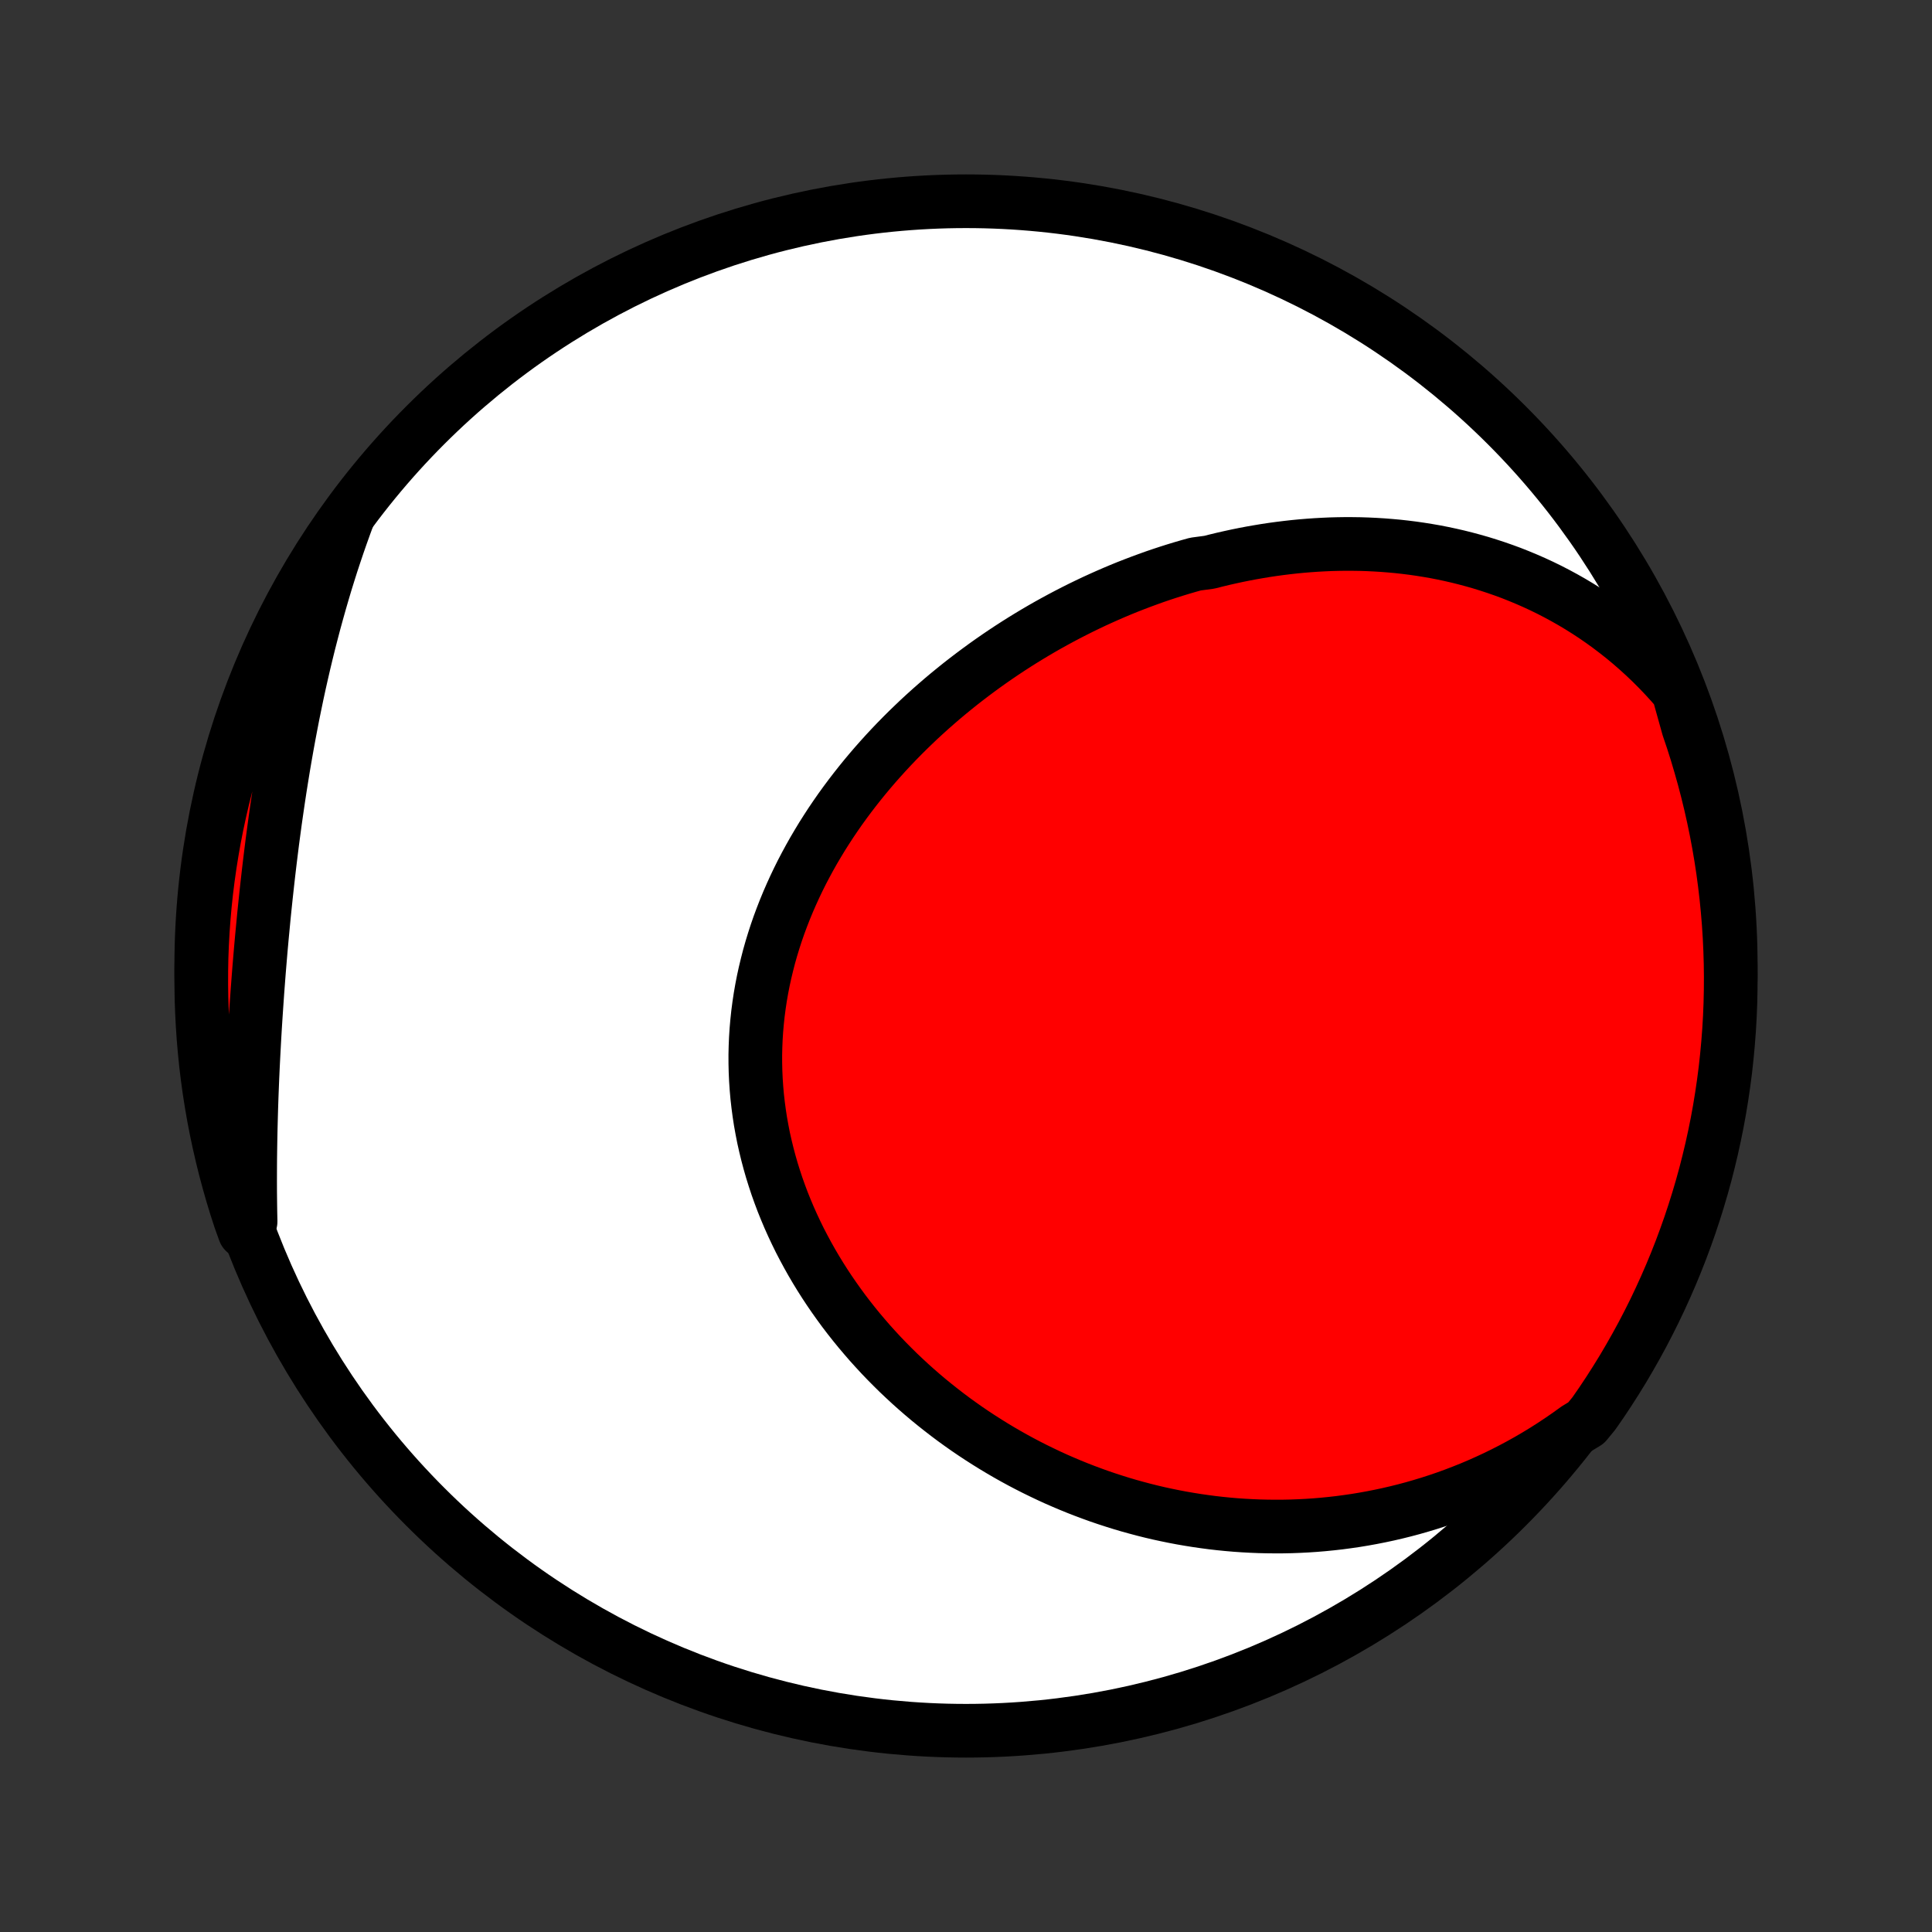 <?xml version="1.0" encoding="utf-8" standalone="no"?>
<!DOCTYPE svg PUBLIC "-//W3C//DTD SVG 1.1//EN"
  "http://www.w3.org/Graphics/SVG/1.1/DTD/svg11.dtd">
<!-- Created with matplotlib (http://matplotlib.org/) -->
<svg height="72pt" version="1.1" viewBox="0 0 72 72" width="72pt" xmlns="http://www.w3.org/2000/svg" xmlns:xlink="http://www.w3.org/1999/xlink">
 <rect x="0" y="0" width="72" height="72" fill="#333333" stroke="none"/>
 <defs>
  <style type="text/css">
*{stroke-linecap:butt;stroke-linejoin:round;}
  </style>
 </defs>
 <g id="figure_1">
  <g id="patch_1">
   <path d="
M0 72
L72 72
L72 0
L0 0
z
" style="fill:none;"/>
  </g>
  <g id="axes_1">
   <g id="PatchCollection_1">
    <defs>
     <path d="
M36 -7.5
C43.558 -7.5 50.808 -10.503 56.153 -15.848
C61.497 -21.192 64.5 -28.442 64.5 -36
C64.5 -43.558 61.497 -50.808 56.153 -56.153
C50.808 -61.497 43.558 -64.5 36 -64.5
C28.442 -64.5 21.192 -61.497 15.848 -56.153
C10.503 -50.808 7.5 -43.558 7.5 -36
C7.5 -28.442 10.503 -21.192 15.848 -15.848
C21.192 -10.503 28.442 -7.5 36 -7.5
z
" id="C0_0_a811fe30f3"/>
     <path d="
M62.542 -46.238
L62.298 -46.519
L62.051 -46.79
L61.8 -47.053
L61.545 -47.308
L61.287 -47.554
L61.026 -47.791
L60.762 -48.021
L60.496 -48.242
L60.227 -48.454
L59.957 -48.659
L59.684 -48.856
L59.41 -49.045
L59.134 -49.226
L58.856 -49.4
L58.578 -49.566
L58.298 -49.725
L58.017 -49.877
L57.736 -50.022
L57.453 -50.16
L57.17 -50.291
L56.887 -50.415
L56.603 -50.533
L56.32 -50.645
L56.035 -50.75
L55.751 -50.849
L55.467 -50.942
L55.183 -51.03
L54.899 -51.111
L54.615 -51.187
L54.332 -51.258
L54.049 -51.323
L53.766 -51.383
L53.484 -51.438
L53.202 -51.487
L52.92 -51.532
L52.64 -51.572
L52.359 -51.607
L52.08 -51.638
L51.801 -51.663
L51.523 -51.685
L51.245 -51.702
L50.968 -51.715
L50.692 -51.724
L50.416 -51.728
L50.142 -51.729
L49.867 -51.725
L49.594 -51.718
L49.322 -51.706
L49.05 -51.691
L48.779 -51.672
L48.509 -51.65
L48.24 -51.624
L47.971 -51.594
L47.703 -51.561
L47.437 -51.525
L47.17 -51.485
L46.905 -51.441
L46.64 -51.395
L46.377 -51.345
L46.114 -51.292
L45.851 -51.235
L45.59 -51.176
L45.329 -51.113
L45.069 -51.047
L44.551 -50.978
L44.294 -50.906
L44.037 -50.831
L43.781 -50.753
L43.526 -50.672
L43.271 -50.588
L43.017 -50.501
L42.764 -50.41
L42.511 -50.317
L42.26 -50.221
L42.009 -50.123
L41.759 -50.021
L41.51 -49.916
L41.261 -49.808
L41.013 -49.697
L40.766 -49.584
L40.52 -49.467
L40.275 -49.348
L40.03 -49.225
L39.786 -49.1
L39.544 -48.972
L39.302 -48.841
L39.06 -48.707
L38.82 -48.57
L38.581 -48.43
L38.343 -48.287
L38.105 -48.141
L37.869 -47.992
L37.633 -47.84
L37.399 -47.685
L37.166 -47.527
L36.934 -47.366
L36.703 -47.202
L36.473 -47.034
L36.245 -46.864
L36.018 -46.691
L35.792 -46.515
L35.568 -46.335
L35.345 -46.153
L35.123 -45.967
L34.904 -45.778
L34.685 -45.586
L34.469 -45.391
L34.254 -45.193
L34.042 -44.991
L33.831 -44.787
L33.622 -44.579
L33.415 -44.368
L33.211 -44.154
L33.009 -43.937
L32.809 -43.716
L32.612 -43.493
L32.417 -43.266
L32.225 -43.036
L32.036 -42.803
L31.85 -42.567
L31.666 -42.327
L31.486 -42.085
L31.309 -41.84
L31.136 -41.591
L30.966 -41.34
L30.8 -41.085
L30.637 -40.828
L30.479 -40.567
L30.324 -40.304
L30.174 -40.038
L30.028 -39.769
L29.886 -39.498
L29.749 -39.223
L29.617 -38.946
L29.49 -38.667
L29.367 -38.385
L29.25 -38.101
L29.138 -37.814
L29.031 -37.526
L28.93 -37.235
L28.835 -36.942
L28.745 -36.647
L28.661 -36.35
L28.584 -36.051
L28.512 -35.751
L28.446 -35.449
L28.387 -35.146
L28.334 -34.842
L28.288 -34.536
L28.248 -34.23
L28.215 -33.922
L28.188 -33.614
L28.168 -33.305
L28.155 -32.995
L28.148 -32.685
L28.149 -32.375
L28.156 -32.065
L28.17 -31.755
L28.191 -31.445
L28.218 -31.136
L28.253 -30.827
L28.294 -30.518
L28.341 -30.211
L28.396 -29.904
L28.456 -29.598
L28.524 -29.294
L28.598 -28.991
L28.678 -28.689
L28.764 -28.389
L28.857 -28.091
L28.955 -27.794
L29.06 -27.5
L29.17 -27.207
L29.287 -26.917
L29.408 -26.63
L29.536 -26.344
L29.669 -26.061
L29.806 -25.781
L29.95 -25.504
L30.098 -25.229
L30.251 -24.957
L30.409 -24.688
L30.571 -24.423
L30.738 -24.16
L30.909 -23.901
L31.085 -23.645
L31.265 -23.392
L31.448 -23.142
L31.636 -22.896
L31.827 -22.654
L32.022 -22.415
L32.221 -22.18
L32.422 -21.948
L32.628 -21.72
L32.836 -21.495
L33.047 -21.275
L33.262 -21.058
L33.479 -20.844
L33.7 -20.635
L33.922 -20.429
L34.148 -20.227
L34.376 -20.029
L34.606 -19.835
L34.839 -19.645
L35.074 -19.459
L35.311 -19.276
L35.55 -19.097
L35.792 -18.922
L36.035 -18.751
L36.281 -18.584
L36.528 -18.421
L36.777 -18.262
L37.028 -18.106
L37.28 -17.955
L37.534 -17.807
L37.79 -17.663
L38.047 -17.523
L38.306 -17.387
L38.566 -17.255
L38.828 -17.127
L39.091 -17.002
L39.355 -16.881
L39.621 -16.765
L39.888 -16.652
L40.156 -16.543
L40.426 -16.438
L40.697 -16.337
L40.968 -16.239
L41.242 -16.146
L41.516 -16.057
L41.791 -15.971
L42.068 -15.889
L42.346 -15.812
L42.624 -15.738
L42.904 -15.668
L43.185 -15.602
L43.467 -15.541
L43.75 -15.483
L44.034 -15.429
L44.319 -15.38
L44.605 -15.334
L44.892 -15.293
L45.179 -15.255
L45.468 -15.222
L45.758 -15.193
L46.049 -15.168
L46.34 -15.148
L46.633 -15.132
L46.926 -15.12
L47.221 -15.113
L47.516 -15.11
L47.812 -15.111
L48.109 -15.117
L48.407 -15.128
L48.705 -15.143
L49.005 -15.163
L49.305 -15.188
L49.606 -15.218
L49.907 -15.252
L50.209 -15.292
L50.512 -15.336
L50.816 -15.386
L51.12 -15.441
L51.425 -15.501
L51.73 -15.566
L52.036 -15.637
L52.342 -15.713
L52.649 -15.795
L52.956 -15.883
L53.263 -15.976
L53.57 -16.075
L53.878 -16.18
L54.185 -16.291
L54.493 -16.409
L54.801 -16.532
L55.108 -16.662
L55.416 -16.799
L55.722 -16.941
L56.029 -17.091
L56.335 -17.247
L56.64 -17.41
L56.945 -17.58
L57.248 -17.757
L57.551 -17.941
L57.852 -18.133
L58.152 -18.332
L58.451 -18.538
L58.748 -18.752
L59.111 -18.973
L59.398 -19.323
L59.679 -19.728
L59.952 -20.139
L60.218 -20.555
L60.477 -20.975
L60.727 -21.4
L60.971 -21.83
L61.207 -22.263
L61.435 -22.701
L61.656 -23.143
L61.868 -23.589
L62.073 -24.039
L62.27 -24.492
L62.459 -24.949
L62.64 -25.409
L62.812 -25.872
L62.977 -26.339
L63.133 -26.808
L63.281 -27.28
L63.421 -27.755
L63.553 -28.233
L63.675 -28.712
L63.79 -29.194
L63.896 -29.678
L63.994 -30.164
L64.083 -30.652
L64.163 -31.142
L64.235 -31.632
L64.299 -32.125
L64.353 -32.618
L64.399 -33.112
L64.437 -33.608
L64.466 -34.104
L64.486 -34.6
L64.497 -35.097
L64.5 -35.594
L64.494 -36.092
L64.479 -36.589
L64.456 -37.086
L64.424 -37.583
L64.383 -38.08
L64.334 -38.575
L64.276 -39.07
L64.21 -39.564
L64.135 -40.057
L64.051 -40.549
L63.959 -41.039
L63.858 -41.528
L63.749 -42.015
L63.631 -42.501
L63.505 -42.984
L63.37 -43.465
L63.228 -43.944
L63.077 -44.42
L62.917 -44.894
z
" id="C0_1_4726ff79fd"/>
     <path d="
M12.983 -52.779
L12.853 -52.427
L12.726 -52.073
L12.602 -51.717
L12.481 -51.358
L12.362 -50.998
L12.247 -50.635
L12.134 -50.271
L12.025 -49.904
L11.918 -49.536
L11.814 -49.166
L11.712 -48.794
L11.614 -48.42
L11.517 -48.044
L11.424 -47.667
L11.333 -47.288
L11.245 -46.907
L11.159 -46.525
L11.076 -46.142
L10.996 -45.757
L10.917 -45.37
L10.842 -44.982
L10.768 -44.593
L10.697 -44.203
L10.628 -43.811
L10.561 -43.419
L10.497 -43.025
L10.434 -42.63
L10.374 -42.235
L10.316 -41.839
L10.259 -41.442
L10.205 -41.044
L10.152 -40.646
L10.102 -40.248
L10.053 -39.848
L10.006 -39.449
L9.961 -39.049
L9.917 -38.649
L9.875 -38.249
L9.834 -37.849
L9.796 -37.448
L9.758 -37.048
L9.722 -36.648
L9.688 -36.248
L9.655 -35.848
L9.624 -35.449
L9.594 -35.05
L9.566 -34.651
L9.539 -34.253
L9.513 -33.855
L9.489 -33.458
L9.467 -33.062
L9.446 -32.667
L9.426 -32.272
L9.408 -31.878
L9.392 -31.485
L9.377 -31.093
L9.364 -30.702
L9.353 -30.312
L9.343 -29.922
L9.335 -29.535
L9.329 -29.148
L9.324 -28.762
L9.322 -28.378
L9.321 -27.995
L9.322 -27.613
L9.326 -27.233
L9.331 -26.853
L9.339 -26.476
L9.115 -26.099
L8.954 -26.543
L8.801 -27.014
L8.657 -27.487
L8.521 -27.963
L8.393 -28.441
L8.274 -28.922
L8.163 -29.405
L8.06 -29.89
L7.966 -30.377
L7.881 -30.865
L7.804 -31.355
L7.736 -31.847
L7.676 -32.339
L7.626 -32.833
L7.583 -33.328
L7.55 -33.824
L7.525 -34.32
L7.508 -34.817
L7.501 -35.314
L7.502 -35.811
L7.511 -36.309
L7.53 -36.806
L7.557 -37.303
L7.593 -37.8
L7.637 -38.296
L7.69 -38.791
L7.752 -39.286
L7.822 -39.779
L7.901 -40.272
L7.988 -40.763
L8.084 -41.252
L8.189 -41.741
L8.301 -42.227
L8.423 -42.711
L8.553 -43.194
L8.691 -43.674
L8.837 -44.152
L8.992 -44.627
L9.155 -45.1
L9.326 -45.57
L9.505 -46.037
L9.692 -46.501
L9.888 -46.962
L10.091 -47.419
L10.302 -47.873
L10.521 -48.324
L10.748 -48.77
L10.982 -49.213
L11.224 -49.652
L11.474 -50.086
L11.731 -50.516
L11.995 -50.942
L12.267 -51.364
L12.546 -51.78
z
" id="C0_2_0d42305fa9"/>
    </defs>
    <g clip-path="url(#p1bffca34e9)">
     <use style="fill:#ffffff;stroke:#000000;stroke-width:2.0;" x="0.0" xlink:href="#C0_0_a811fe30f3" y="72.0"/>
    </g>
    <g clip-path="url(#p1bffca34e9)">
     <use style="fill:#ff0000;stroke:#000000;stroke-width:2.0;" x="0.0" xlink:href="#C0_1_4726ff79fd" y="72.0"/>
    </g>
    <g clip-path="url(#p1bffca34e9)">
     <use style="fill:#ff0000;stroke:#000000;stroke-width:2.0;" x="0.0" xlink:href="#C0_2_0d42305fa9" y="72.0"/>
    </g>
   </g>
  </g>
 </g>
 <defs>
  <clipPath id="p1bffca34e9">
   <rect height="72.0" width="72.0" x="0.0" y="0.0"/>
  </clipPath>
 </defs>
</svg>
